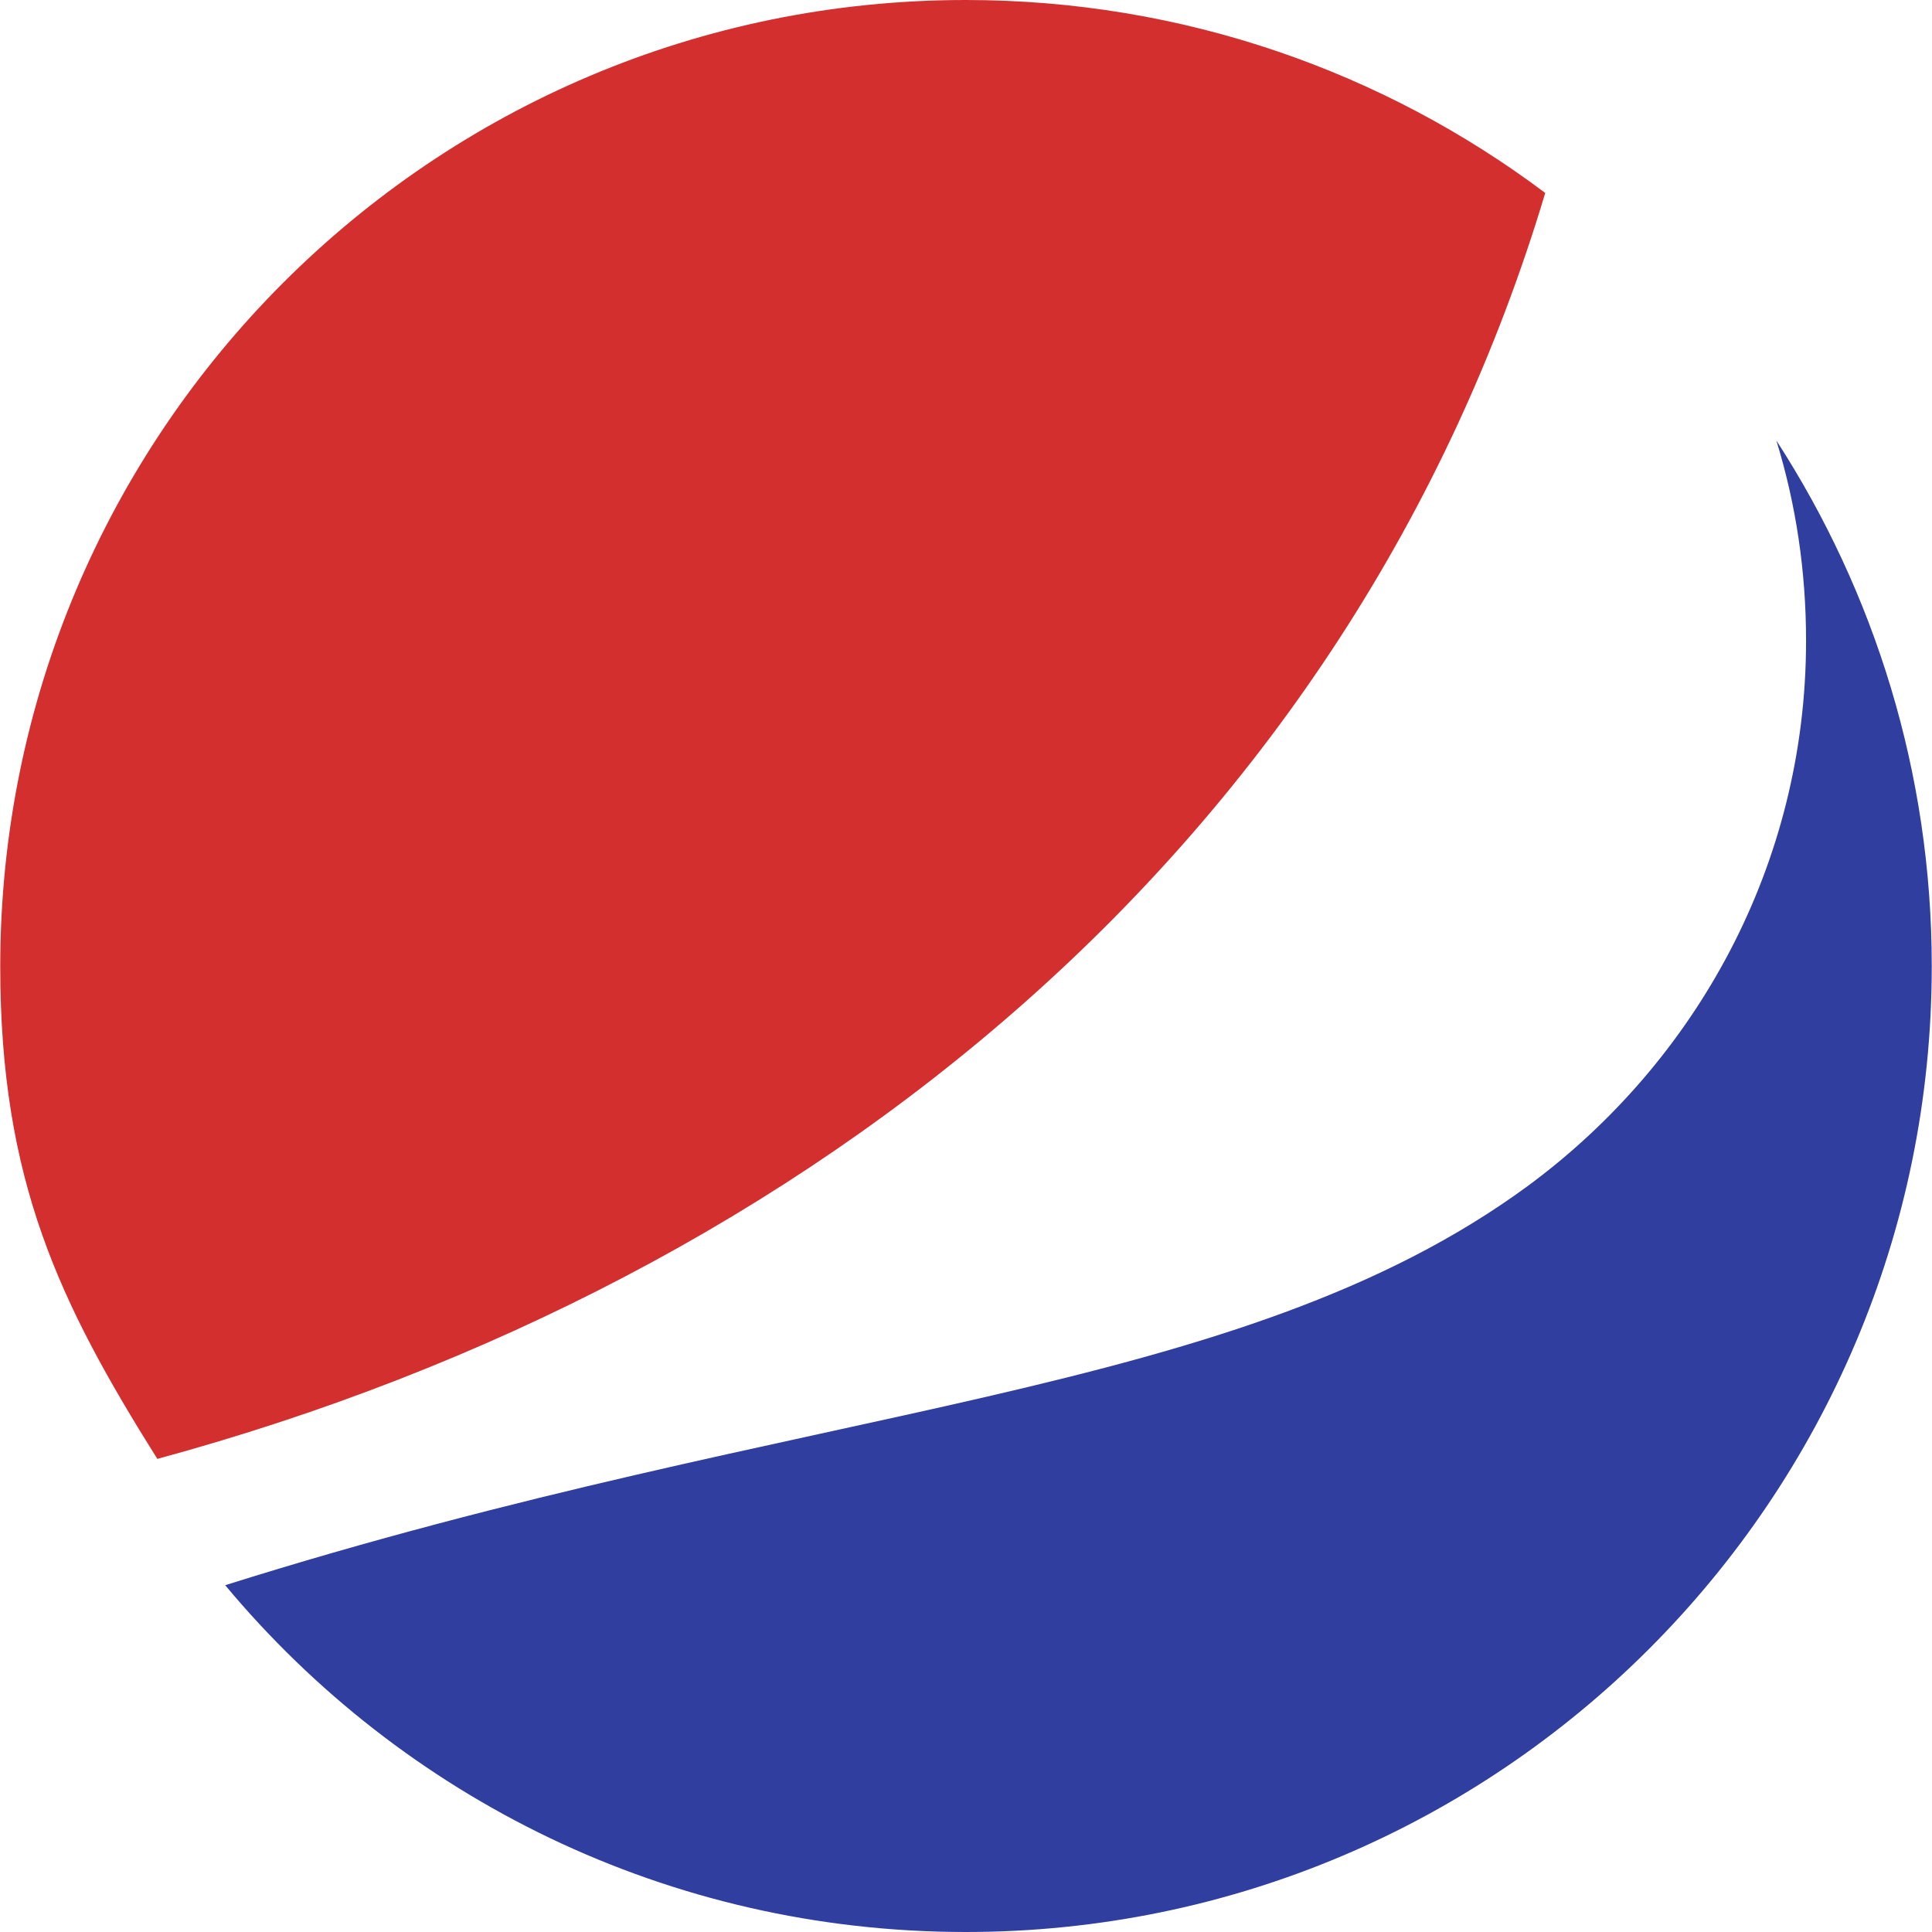 <?xml version="1.0" encoding="iso-8859-1"?>
<!-- Generator: Adobe Illustrator 19.0.0, SVG Export Plug-In . SVG Version: 6.00 Build 0)  -->
<svg version="1.1" id="Capa_1" xmlns="http://www.w3.org/2000/svg" xmlns:xlink="http://www.w3.org/1999/xlink" x="0px" y="0px"
	 viewBox="0 0 512 512" style="enable-background:new 0 0 512 512;" xml:space="preserve">
<g style="enable-background:new    ;">
	<path style="fill:#303F9F;" d="M470.752,116.736c5.184,16.832,7.872,34.624,7.872,53.056c0,59.36-29.184,111.552-73.536,144.352
		C327.776,371.04,215.136,371.136,59.68,420.096C106.528,476.32,177.024,512,255.936,512c141.376,0,256-114.56,256-255.936
		C511.936,204.736,496.736,156.896,470.752,116.736z"/>
	<path style="fill:#D32F2F;" d="M255.936,0C114.56,0,0.064,114.624,0.064,256.096c0,56.704,15.648,89.12,41.632,130.528
		C216.384,339.136,358.08,222.752,409.504,51.136C366.752,19.04,313.568,0,255.936,0z"/>
</g>
<g>
</g>
<g>
</g>
<g>
</g>
<g>
</g>
<g>
</g>
<g>
</g>
<g>
</g>
<g>
</g>
<g>
</g>
<g>
</g>
<g>
</g>
<g>
</g>
<g>
</g>
<g>
</g>
<g>
</g>
</svg>
